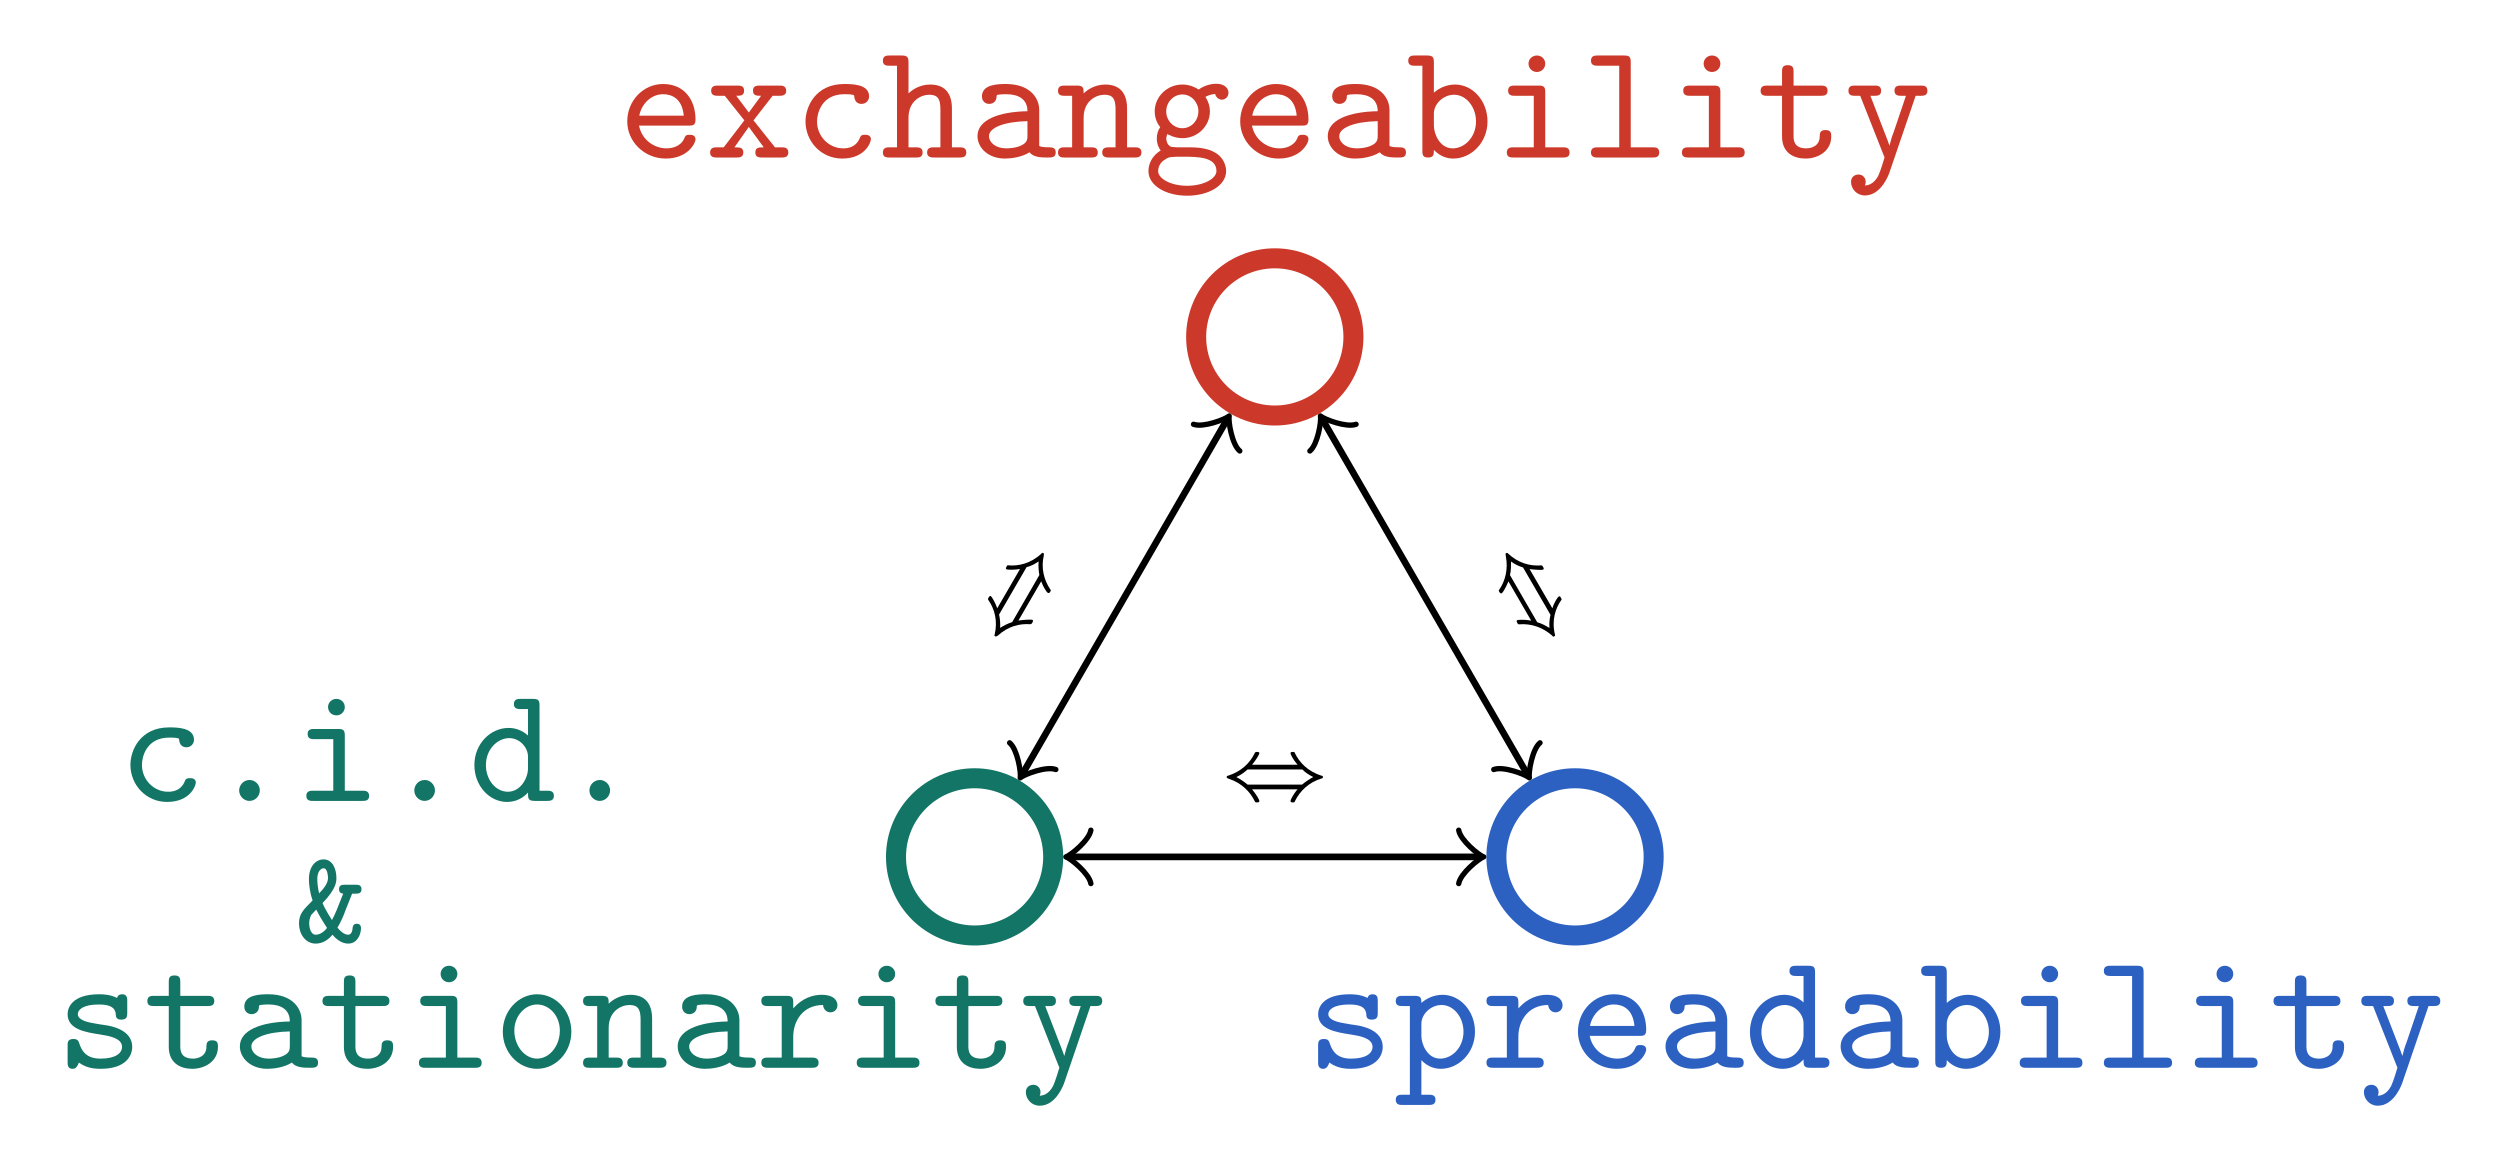 <?xml version="1.0" encoding="UTF-8"?>
<svg xmlns="http://www.w3.org/2000/svg" xmlns:xlink="http://www.w3.org/1999/xlink" width="149.331" height="69.315" viewBox="0 0 149.331 69.315">
<defs>
<g>
<g id="glyph-0-0">
<path d="M 4.234 -1.906 C 4.438 -1.906 4.625 -1.906 4.625 -2.266 C 4.625 -3.406 3.984 -4.391 2.688 -4.391 C 1.5 -4.391 0.547 -3.391 0.547 -2.156 C 0.547 -0.953 1.562 0.062 2.844 0.062 C 4.156 0.062 4.625 -0.844 4.625 -1.094 C 4.625 -1.359 4.344 -1.359 4.281 -1.359 C 4.094 -1.359 4.016 -1.328 3.953 -1.141 C 3.734 -0.641 3.188 -0.547 2.906 -0.547 C 2.156 -0.547 1.422 -1.047 1.25 -1.906 Z M 1.266 -2.5 C 1.406 -3.234 2 -3.781 2.688 -3.781 C 3.203 -3.781 3.828 -3.531 3.922 -2.5 Z M 1.266 -2.5 "/>
</g>
<g id="glyph-0-1">
<path d="M 2.859 -2.219 L 4 -3.688 L 4.391 -3.688 C 4.531 -3.688 4.812 -3.688 4.812 -3.984 C 4.812 -4.297 4.547 -4.297 4.391 -4.297 L 3.234 -4.297 C 3.078 -4.297 2.828 -4.297 2.828 -4 C 2.828 -3.688 3.047 -3.688 3.312 -3.688 L 2.578 -2.688 L 1.828 -3.688 C 2.078 -3.688 2.297 -3.688 2.297 -4 C 2.297 -4.297 2.047 -4.297 1.906 -4.297 L 0.734 -4.297 C 0.594 -4.297 0.328 -4.297 0.328 -3.984 C 0.328 -3.688 0.594 -3.688 0.734 -3.688 L 1.141 -3.688 L 2.312 -2.219 L 1.078 -0.609 L 0.672 -0.609 C 0.531 -0.609 0.266 -0.609 0.266 -0.297 C 0.266 0 0.531 0 0.672 0 L 1.844 0 C 2 0 2.25 0 2.25 -0.297 C 2.25 -0.609 2.031 -0.609 1.719 -0.609 L 2.578 -1.828 L 3.469 -0.609 C 3.188 -0.609 2.969 -0.609 2.969 -0.297 C 2.969 0 3.219 0 3.375 0 L 4.531 0 C 4.672 0 4.938 0 4.938 -0.297 C 4.938 -0.609 4.688 -0.609 4.531 -0.609 L 4.141 -0.609 Z M 2.859 -2.219 "/>
</g>
<g id="glyph-0-2">
<path d="M 4.641 -1.094 C 4.641 -1.359 4.359 -1.359 4.297 -1.359 C 4.141 -1.359 4.031 -1.344 3.969 -1.141 C 3.906 -1.016 3.719 -0.547 2.984 -0.547 C 2.141 -0.547 1.422 -1.25 1.422 -2.156 C 1.422 -2.625 1.688 -3.781 3.047 -3.781 C 3.25 -3.781 3.641 -3.781 3.641 -3.688 C 3.656 -3.344 3.844 -3.203 4.078 -3.203 C 4.312 -3.203 4.531 -3.375 4.531 -3.656 C 4.531 -4.391 3.484 -4.391 3.047 -4.391 C 1.328 -4.391 0.734 -3.031 0.734 -2.156 C 0.734 -0.953 1.672 0.062 2.922 0.062 C 4.312 0.062 4.641 -0.922 4.641 -1.094 Z M 4.641 -1.094 "/>
</g>
<g id="glyph-0-3">
<path d="M 4.25 -2.922 C 4.25 -3.922 3.75 -4.359 2.953 -4.359 C 2.297 -4.359 1.844 -4.016 1.656 -3.828 L 1.656 -5.688 C 1.656 -5.984 1.594 -6.094 1.25 -6.094 L 0.531 -6.094 C 0.375 -6.094 0.125 -6.094 0.125 -5.781 C 0.125 -5.484 0.375 -5.484 0.516 -5.484 L 0.969 -5.484 L 0.969 -0.609 L 0.531 -0.609 C 0.375 -0.609 0.125 -0.609 0.125 -0.297 C 0.125 0 0.375 0 0.516 0 L 2.109 0 C 2.25 0 2.5 0 2.5 -0.297 C 2.5 -0.609 2.25 -0.609 2.094 -0.609 L 1.656 -0.609 L 1.656 -2.375 C 1.656 -3.375 2.391 -3.75 2.906 -3.75 C 3.422 -3.75 3.562 -3.469 3.562 -2.875 L 3.562 -0.609 L 3.188 -0.609 C 3.016 -0.609 2.766 -0.609 2.766 -0.297 C 2.766 0 3.047 0 3.188 0 L 4.703 0 C 4.844 0 5.109 0 5.109 -0.297 C 5.109 -0.609 4.859 -0.609 4.688 -0.609 L 4.25 -0.609 Z M 4.25 -2.922 "/>
</g>
<g id="glyph-0-4">
<path d="M 3.656 -0.312 C 3.875 -0.016 4.344 0 4.719 0 C 5 0 5.219 0 5.219 -0.312 C 5.219 -0.609 4.969 -0.609 4.828 -0.609 C 4.406 -0.609 4.312 -0.656 4.234 -0.688 L 4.234 -2.844 C 4.234 -3.547 3.688 -4.391 2.25 -4.391 C 1.828 -4.391 0.812 -4.391 0.812 -3.656 C 0.812 -3.359 1.016 -3.203 1.25 -3.203 C 1.406 -3.203 1.688 -3.297 1.688 -3.656 C 1.688 -3.734 1.703 -3.75 1.906 -3.766 C 2.047 -3.781 2.172 -3.781 2.266 -3.781 C 3.016 -3.781 3.531 -3.469 3.531 -2.766 C 1.781 -2.734 0.547 -2.234 0.547 -1.281 C 0.547 -0.594 1.172 0.062 2.188 0.062 C 2.562 0.062 3.188 -0.016 3.656 -0.312 Z M 3.531 -2.172 L 3.531 -1.328 C 3.531 -1.109 3.531 -0.891 3.156 -0.719 C 2.797 -0.547 2.344 -0.547 2.266 -0.547 C 1.641 -0.547 1.234 -0.891 1.234 -1.281 C 1.234 -1.766 2.094 -2.141 3.531 -2.172 Z M 3.531 -2.172 "/>
</g>
<g id="glyph-0-5">
<path d="M 1.656 -3.828 C 1.656 -4.141 1.656 -4.297 1.25 -4.297 L 0.531 -4.297 C 0.375 -4.297 0.125 -4.297 0.125 -3.984 C 0.125 -3.688 0.375 -3.688 0.516 -3.688 L 0.969 -3.688 L 0.969 -0.609 L 0.531 -0.609 C 0.375 -0.609 0.125 -0.609 0.125 -0.297 C 0.125 0 0.375 0 0.516 0 L 2.109 0 C 2.25 0 2.5 0 2.5 -0.297 C 2.5 -0.609 2.25 -0.609 2.094 -0.609 L 1.656 -0.609 L 1.656 -2.375 C 1.656 -3.375 2.391 -3.75 2.906 -3.75 C 3.422 -3.75 3.562 -3.469 3.562 -2.875 L 3.562 -0.609 L 3.188 -0.609 C 3.016 -0.609 2.766 -0.609 2.766 -0.297 C 2.766 0 3.047 0 3.188 0 L 4.703 0 C 4.844 0 5.109 0 5.109 -0.297 C 5.109 -0.609 4.859 -0.609 4.688 -0.609 L 4.25 -0.609 L 4.25 -2.922 C 4.25 -3.922 3.75 -4.359 2.953 -4.359 C 2.297 -4.359 1.844 -4.016 1.656 -3.828 Z M 1.656 -3.828 "/>
</g>
<g id="glyph-0-6">
<path d="M 2.328 -1.75 C 1.781 -1.75 1.359 -2.219 1.359 -2.75 C 1.359 -3.312 1.797 -3.766 2.328 -3.766 C 2.859 -3.766 3.281 -3.297 3.281 -2.766 C 3.281 -2.188 2.844 -1.75 2.328 -1.75 Z M 1.422 -1.406 C 1.453 -1.391 1.828 -1.156 2.328 -1.156 C 3.234 -1.156 3.969 -1.875 3.969 -2.766 C 3.969 -3.062 3.875 -3.344 3.703 -3.625 C 3.922 -3.75 4.156 -3.781 4.281 -3.797 C 4.344 -3.531 4.578 -3.453 4.672 -3.453 C 4.844 -3.453 5.078 -3.578 5.078 -3.875 C 5.078 -4.094 4.891 -4.406 4.344 -4.406 C 4.234 -4.406 3.75 -4.391 3.297 -4.062 C 3.125 -4.172 2.781 -4.359 2.328 -4.359 C 1.391 -4.359 0.672 -3.609 0.672 -2.766 C 0.672 -2.328 0.844 -2 1 -1.812 C 0.891 -1.656 0.797 -1.438 0.797 -1.141 C 0.797 -0.781 0.938 -0.531 1.031 -0.422 C 0.297 0.031 0.297 0.703 0.297 0.812 C 0.297 1.672 1.328 2.281 2.609 2.281 C 3.891 2.281 4.938 1.672 4.938 0.812 C 4.938 0.453 4.75 -0.047 4.25 -0.312 C 4.109 -0.391 3.703 -0.609 2.797 -0.609 L 2.109 -0.609 C 2.031 -0.609 1.891 -0.609 1.812 -0.625 C 1.672 -0.625 1.609 -0.625 1.484 -0.766 C 1.375 -0.906 1.359 -1.109 1.359 -1.125 C 1.359 -1.172 1.391 -1.312 1.422 -1.406 Z M 2.609 1.688 C 1.609 1.688 0.875 1.25 0.875 0.812 C 0.875 0.641 0.953 0.312 1.281 0.125 C 1.531 -0.047 1.609 -0.047 2.344 -0.047 C 3.234 -0.047 4.359 -0.047 4.359 0.812 C 4.359 1.25 3.609 1.688 2.609 1.688 Z M 2.609 1.688 "/>
</g>
<g id="glyph-0-7">
<path d="M 1.656 -3.875 L 1.656 -5.688 C 1.656 -5.984 1.594 -6.094 1.25 -6.094 L 0.531 -6.094 C 0.375 -6.094 0.125 -6.094 0.125 -5.781 C 0.125 -5.484 0.375 -5.484 0.516 -5.484 L 0.969 -5.484 L 0.969 -0.406 C 0.969 -0.203 0.969 0 1.312 0 C 1.656 0 1.656 -0.203 1.656 -0.453 C 2.062 -0.031 2.5 0.062 2.812 0.062 C 3.891 0.062 4.859 -0.891 4.859 -2.156 C 4.859 -3.375 3.984 -4.359 2.922 -4.359 C 2.438 -4.359 2 -4.172 1.656 -3.875 Z M 1.656 -1.906 L 1.656 -2.625 C 1.656 -3.219 2.234 -3.75 2.859 -3.75 C 3.594 -3.75 4.172 -3.016 4.172 -2.156 C 4.172 -1.203 3.484 -0.547 2.781 -0.547 C 2 -0.547 1.656 -1.422 1.656 -1.906 Z M 1.656 -1.906 "/>
</g>
<g id="glyph-0-8">
<path d="M 3.078 -3.891 C 3.078 -4.203 3.016 -4.297 2.688 -4.297 L 1.266 -4.297 C 1.109 -4.297 0.859 -4.297 0.859 -4 C 0.859 -3.688 1.109 -3.688 1.266 -3.688 L 2.391 -3.688 L 2.391 -0.609 L 1.188 -0.609 C 1.031 -0.609 0.781 -0.609 0.781 -0.297 C 0.781 0 1.031 0 1.188 0 L 4.125 0 C 4.281 0 4.531 0 4.531 -0.297 C 4.531 -0.609 4.281 -0.609 4.125 -0.609 L 3.078 -0.609 Z M 3.078 -5.609 C 3.078 -5.875 2.859 -6.094 2.578 -6.094 C 2.297 -6.094 2.078 -5.875 2.078 -5.609 C 2.078 -5.328 2.297 -5.109 2.578 -5.109 C 2.859 -5.109 3.078 -5.328 3.078 -5.609 Z M 3.078 -5.609 "/>
</g>
<g id="glyph-0-9">
<path d="M 2.953 -5.688 C 2.953 -5.984 2.906 -6.094 2.562 -6.094 L 0.984 -6.094 C 0.828 -6.094 0.578 -6.094 0.578 -5.781 C 0.578 -5.484 0.844 -5.484 0.984 -5.484 L 2.266 -5.484 L 2.266 -0.609 L 0.984 -0.609 C 0.828 -0.609 0.578 -0.609 0.578 -0.297 C 0.578 0 0.844 0 0.984 0 L 4.25 0 C 4.406 0 4.656 0 4.656 -0.297 C 4.656 -0.609 4.422 -0.609 4.25 -0.609 L 2.953 -0.609 Z M 2.953 -5.688 "/>
</g>
<g id="glyph-0-10">
<path d="M 2.219 -3.688 L 3.844 -3.688 C 4 -3.688 4.25 -3.688 4.25 -3.984 C 4.25 -4.297 4 -4.297 3.844 -4.297 L 2.219 -4.297 L 2.219 -5.109 C 2.219 -5.297 2.219 -5.516 1.875 -5.516 C 1.531 -5.516 1.531 -5.312 1.531 -5.109 L 1.531 -4.297 L 0.656 -4.297 C 0.5 -4.297 0.25 -4.297 0.25 -3.984 C 0.25 -3.688 0.5 -3.688 0.641 -3.688 L 1.531 -3.688 L 1.531 -1.25 C 1.531 -0.297 2.203 0.062 2.938 0.062 C 3.672 0.062 4.469 -0.375 4.469 -1.25 C 4.469 -1.438 4.469 -1.641 4.125 -1.641 C 3.797 -1.641 3.781 -1.438 3.781 -1.266 C 3.781 -0.641 3.203 -0.547 2.984 -0.547 C 2.219 -0.547 2.219 -1.062 2.219 -1.312 Z M 2.219 -3.688 "/>
</g>
<g id="glyph-0-11">
<path d="M 4.281 -3.688 L 4.578 -3.688 C 4.734 -3.688 4.984 -3.688 4.984 -3.984 C 4.984 -4.297 4.75 -4.297 4.578 -4.297 L 3.422 -4.297 C 3.266 -4.297 3.016 -4.297 3.016 -4 C 3.016 -3.688 3.266 -3.688 3.422 -3.688 L 3.703 -3.688 L 2.984 -1.562 C 2.844 -1.203 2.797 -1.016 2.719 -0.703 C 2.656 -0.891 2.578 -1.109 2.5 -1.297 L 1.578 -3.688 L 1.828 -3.688 C 1.969 -3.688 2.219 -3.688 2.219 -3.984 C 2.219 -4.297 1.984 -4.297 1.828 -4.297 L 0.656 -4.297 C 0.5 -4.297 0.266 -4.297 0.266 -3.984 C 0.266 -3.688 0.516 -3.688 0.656 -3.688 L 0.969 -3.688 L 2.375 -0.125 C 2.422 -0.031 2.422 -0.016 2.422 0 C 2.422 0.016 2.172 0.844 2.047 1.094 C 1.75 1.641 1.391 1.656 1.25 1.672 C 1.25 1.656 1.297 1.578 1.297 1.453 C 1.297 1.203 1.109 1.016 0.875 1.016 C 0.594 1.016 0.422 1.203 0.422 1.453 C 0.422 1.875 0.766 2.266 1.25 2.266 C 2.25 2.266 2.703 0.953 2.734 0.844 Z M 4.281 -3.688 "/>
</g>
<g id="glyph-0-12">
<path d="M 3.234 -0.625 C 3.234 -0.984 2.938 -1.25 2.625 -1.25 C 2.25 -1.25 2 -0.938 2 -0.625 C 2 -0.266 2.297 0 2.609 0 C 2.984 0 3.234 -0.312 3.234 -0.625 Z M 3.234 -0.625 "/>
</g>
<g id="glyph-0-13">
<path d="M 3.562 -0.5 C 3.562 -0.141 3.562 0 3.969 0 L 4.688 0 C 4.859 0 5.109 0 5.109 -0.312 C 5.109 -0.609 4.844 -0.609 4.703 -0.609 L 4.25 -0.609 L 4.25 -5.688 C 4.25 -5.984 4.203 -6.094 3.859 -6.094 L 3.125 -6.094 C 2.969 -6.094 2.719 -6.094 2.719 -5.781 C 2.719 -5.484 2.984 -5.484 3.125 -5.484 L 3.562 -5.484 L 3.562 -3.906 C 3.234 -4.203 2.828 -4.359 2.406 -4.359 C 1.312 -4.359 0.359 -3.406 0.359 -2.141 C 0.359 -0.906 1.25 0.062 2.312 0.062 C 2.875 0.062 3.297 -0.203 3.562 -0.5 Z M 3.562 -2.641 L 3.562 -1.938 C 3.562 -1.375 3.125 -0.547 2.359 -0.547 C 1.641 -0.547 1.047 -1.25 1.047 -2.141 C 1.047 -3.094 1.75 -3.75 2.438 -3.75 C 3.078 -3.75 3.562 -3.188 3.562 -2.641 Z M 3.562 -2.641 "/>
</g>
<g id="glyph-0-14">
<path d="M 2.969 -2.547 C 2.734 -2.578 2.547 -2.609 2.297 -2.656 C 2 -2.703 1.328 -2.828 1.328 -3.203 C 1.328 -3.469 1.641 -3.781 2.594 -3.781 C 3.422 -3.781 3.562 -3.484 3.594 -3.219 C 3.594 -3.047 3.625 -2.875 3.922 -2.875 C 4.281 -2.875 4.281 -3.094 4.281 -3.297 L 4.281 -3.984 C 4.281 -4.141 4.281 -4.391 3.984 -4.391 C 3.734 -4.391 3.703 -4.25 3.672 -4.172 C 3.234 -4.391 2.797 -4.391 2.609 -4.391 C 0.953 -4.391 0.719 -3.562 0.719 -3.203 C 0.719 -2.297 1.766 -2.125 2.688 -1.984 C 3.172 -1.906 3.969 -1.781 3.969 -1.25 C 3.969 -0.875 3.594 -0.547 2.688 -0.547 C 2.219 -0.547 1.672 -0.656 1.422 -1.438 C 1.359 -1.609 1.328 -1.719 1.062 -1.719 C 0.719 -1.719 0.719 -1.516 0.719 -1.312 L 0.719 -0.344 C 0.719 -0.188 0.719 0.062 1.016 0.062 C 1.109 0.062 1.266 0.047 1.391 -0.312 C 1.875 0.047 2.406 0.062 2.688 0.062 C 4.25 0.062 4.578 -0.766 4.578 -1.25 C 4.578 -2.281 3.297 -2.5 2.969 -2.547 Z M 2.969 -2.547 "/>
</g>
<g id="glyph-0-15">
<path d="M 4.656 -2.156 C 4.656 -3.406 3.734 -4.391 2.609 -4.391 C 1.5 -4.391 0.562 -3.406 0.562 -2.156 C 0.562 -0.891 1.516 0.062 2.609 0.062 C 3.703 0.062 4.656 -0.891 4.656 -2.156 Z M 2.609 -0.547 C 1.875 -0.547 1.25 -1.297 1.25 -2.219 C 1.25 -3.125 1.906 -3.781 2.609 -3.781 C 3.328 -3.781 3.969 -3.125 3.969 -2.219 C 3.969 -1.297 3.344 -0.547 2.609 -0.547 Z M 2.609 -0.547 "/>
</g>
<g id="glyph-0-16">
<path d="M 2.219 -1.859 C 2.219 -2.797 2.797 -3.75 4 -3.75 C 4.016 -3.516 4.188 -3.312 4.438 -3.312 C 4.656 -3.312 4.859 -3.469 4.859 -3.734 C 4.859 -3.938 4.734 -4.359 3.906 -4.359 C 3.406 -4.359 2.766 -4.172 2.219 -3.547 L 2.219 -3.891 C 2.219 -4.203 2.156 -4.297 1.812 -4.297 L 0.719 -4.297 C 0.562 -4.297 0.312 -4.297 0.312 -4 C 0.312 -3.688 0.562 -3.688 0.719 -3.688 L 1.531 -3.688 L 1.531 -0.609 L 0.719 -0.609 C 0.562 -0.609 0.312 -0.609 0.312 -0.312 C 0.312 0 0.562 0 0.719 0 L 3.312 0 C 3.469 0 3.734 0 3.734 -0.297 C 3.734 -0.609 3.469 -0.609 3.312 -0.609 L 2.219 -0.609 Z M 2.219 -1.859 "/>
</g>
<g id="glyph-0-17">
<path d="M 1.656 -2.625 C 1.656 -3.219 2.234 -3.75 2.859 -3.75 C 3.594 -3.75 4.172 -3.016 4.172 -2.156 C 4.172 -1.203 3.484 -0.547 2.781 -0.547 C 2 -0.547 1.656 -1.422 1.656 -1.906 Z M 1.656 -0.453 C 2.062 -0.031 2.5 0.062 2.812 0.062 C 3.891 0.062 4.859 -0.891 4.859 -2.156 C 4.859 -3.375 3.984 -4.359 2.922 -4.359 C 2.438 -4.359 2 -4.172 1.656 -3.875 C 1.656 -4.156 1.641 -4.297 1.25 -4.297 L 0.531 -4.297 C 0.375 -4.297 0.125 -4.297 0.125 -3.984 C 0.125 -3.688 0.375 -3.688 0.516 -3.688 L 0.969 -3.688 L 0.969 1.609 L 0.531 1.609 C 0.375 1.609 0.125 1.609 0.125 1.906 C 0.125 2.219 0.375 2.219 0.516 2.219 L 2.109 2.219 C 2.25 2.219 2.5 2.219 2.5 1.906 C 2.5 1.609 2.25 1.609 2.094 1.609 L 1.656 1.609 Z M 1.656 -0.453 "/>
</g>
<g id="glyph-1-0">
<path d="M 3.391 -2.906 L 3.609 -2.906 C 3.734 -2.906 3.953 -2.906 3.953 -3.172 C 3.953 -3.438 3.734 -3.438 3.609 -3.438 L 2.953 -3.438 C 2.828 -3.438 2.609 -3.438 2.609 -3.172 C 2.609 -3.016 2.688 -2.922 2.859 -2.906 C 2.5 -1.984 2.375 -1.672 2.188 -1.328 C 2.172 -1.359 1.797 -1.922 1.625 -2.344 C 2.453 -3.203 2.453 -3.625 2.453 -3.844 C 2.453 -4.359 2.234 -4.953 1.688 -4.953 C 1.219 -4.953 0.812 -4.531 0.812 -3.781 C 0.812 -3.484 0.859 -3 1.031 -2.5 C 0.453 -1.922 0.219 -1.688 0.219 -1.109 C 0.219 -0.516 0.594 0.078 1.219 0.078 C 1.672 0.078 2.016 -0.203 2.219 -0.453 C 2.344 -0.297 2.703 0.078 3.156 0.078 C 3.719 0.078 3.922 -0.5 3.922 -0.844 C 3.922 -1.062 3.781 -1.109 3.672 -1.109 C 3.438 -1.109 3.422 -0.906 3.422 -0.844 C 3.406 -0.641 3.328 -0.453 3.156 -0.453 C 2.906 -0.453 2.656 -0.703 2.516 -0.875 C 2.703 -1.172 2.922 -1.688 2.969 -1.844 Z M 1.422 -2.922 C 1.344 -3.234 1.312 -3.562 1.312 -3.781 C 1.312 -4.219 1.516 -4.422 1.688 -4.422 C 1.938 -4.422 1.953 -3.891 1.953 -3.844 C 1.953 -3.531 1.703 -3.219 1.422 -2.922 Z M 1.25 -1.953 C 1.438 -1.578 1.656 -1.219 1.891 -0.859 C 1.844 -0.781 1.562 -0.453 1.219 -0.453 C 0.906 -0.453 0.828 -0.906 0.828 -1.125 C 0.828 -1.266 0.859 -1.469 0.953 -1.641 Z M 1.25 -1.953 "/>
</g>
<g id="glyph-2-0">
<path d="M -0.703 -2.75 C -0.828 -3.109 -1.031 -3.438 -1.078 -3.469 C -1.141 -3.516 -1.188 -3.438 -1.219 -3.391 C -1.266 -3.312 -1.266 -3.281 -1.219 -3.219 C -0.844 -2.672 -0.672 -1.969 -0.859 -1.172 C -0.875 -1.141 -0.891 -1.109 -0.828 -1.078 C -0.781 -1.047 -0.766 -1.062 -0.656 -1.125 C -0.062 -1.672 0.641 -1.844 1.25 -1.797 C 1.328 -1.797 1.344 -1.812 1.391 -1.891 C 1.422 -1.938 1.469 -2.016 1.391 -2.062 C 1.344 -2.078 0.969 -2.078 0.562 -2.016 L 1.922 -4.359 C 2.047 -4 2.266 -3.688 2.312 -3.672 C 2.391 -3.625 2.438 -3.688 2.469 -3.75 C 2.516 -3.828 2.5 -3.844 2.453 -3.891 C 2.078 -4.469 1.906 -5.156 2.078 -5.906 C 2.094 -5.984 2.094 -6.016 2.047 -6.047 C 1.984 -6.078 1.953 -6.047 1.938 -6.016 C 1.281 -5.406 0.547 -5.266 -0.016 -5.312 C -0.094 -5.328 -0.094 -5.328 -0.141 -5.25 C -0.172 -5.188 -0.219 -5.125 -0.156 -5.078 C -0.109 -5.047 0.266 -5.031 0.656 -5.094 Z M 0.188 -1.922 C -0.062 -1.844 -0.312 -1.719 -0.531 -1.578 C -0.516 -1.828 -0.531 -2.094 -0.594 -2.375 L 1.047 -5.203 C 1.344 -5.281 1.562 -5.406 1.766 -5.547 C 1.75 -5.281 1.766 -5 1.812 -4.734 Z M 0.188 -1.922 "/>
</g>
<g id="glyph-3-0">
<path d="M 2.734 0.781 C 3.109 0.828 3.5 0.844 3.547 0.812 C 3.609 0.766 3.562 0.688 3.531 0.641 C 3.484 0.562 3.484 0.562 3.406 0.562 C 2.719 0.609 2.047 0.406 1.453 -0.141 C 1.438 -0.172 1.391 -0.203 1.328 -0.172 C 1.281 -0.141 1.297 -0.125 1.312 0 C 1.469 0.797 1.266 1.5 0.938 1.984 C 0.891 2.047 0.875 2.062 0.922 2.141 C 0.953 2.188 1 2.266 1.078 2.219 C 1.125 2.203 1.312 1.891 1.469 1.516 L 2.828 3.859 C 2.422 3.781 2.047 3.812 2 3.828 C 1.922 3.875 1.969 3.938 2 4 C 2.047 4.078 2.062 4.094 2.141 4.078 C 2.828 4.031 3.5 4.25 4.078 4.75 C 4.125 4.828 4.156 4.828 4.203 4.797 C 4.266 4.766 4.266 4.734 4.25 4.703 C 4.031 3.812 4.297 3.109 4.609 2.656 C 4.656 2.609 4.656 2.578 4.609 2.5 C 4.578 2.438 4.531 2.375 4.469 2.422 C 4.422 2.453 4.203 2.75 4.094 3.125 Z M 1.562 1.141 C 1.625 0.875 1.625 0.594 1.625 0.328 C 1.828 0.484 2.062 0.594 2.344 0.688 L 3.984 3.516 C 3.906 3.812 3.906 4.062 3.922 4.297 C 3.688 4.156 3.453 4.031 3.188 3.953 Z M 1.562 1.141 "/>
</g>
<g id="glyph-4-0">
<path d="M 2.031 -1.984 C 2.281 -2.281 2.469 -2.609 2.469 -2.672 C 2.469 -2.75 2.375 -2.75 2.328 -2.75 C 2.234 -2.75 2.219 -2.734 2.188 -2.672 C 1.891 -2.062 1.375 -1.578 0.594 -1.328 C 0.562 -1.328 0.516 -1.312 0.516 -1.25 C 0.516 -1.188 0.547 -1.188 0.656 -1.141 C 1.422 -0.891 1.922 -0.359 2.188 0.188 C 2.219 0.25 2.234 0.266 2.328 0.266 C 2.375 0.266 2.469 0.266 2.469 0.172 C 2.469 0.125 2.297 -0.203 2.031 -0.516 L 4.75 -0.516 C 4.484 -0.219 4.328 0.125 4.328 0.172 C 4.328 0.266 4.406 0.266 4.469 0.266 C 4.562 0.266 4.578 0.25 4.594 0.188 C 4.906 -0.438 5.422 -0.922 6.156 -1.156 C 6.234 -1.172 6.266 -1.188 6.266 -1.25 C 6.266 -1.312 6.219 -1.328 6.188 -1.328 C 5.328 -1.594 4.844 -2.156 4.594 -2.672 C 4.578 -2.734 4.562 -2.75 4.469 -2.75 C 4.406 -2.75 4.328 -2.75 4.328 -2.672 C 4.328 -2.609 4.484 -2.281 4.75 -1.984 Z M 1.766 -0.797 C 1.562 -0.969 1.328 -1.125 1.094 -1.25 C 1.328 -1.359 1.547 -1.5 1.766 -1.703 L 5.031 -1.703 C 5.25 -1.484 5.469 -1.359 5.688 -1.25 C 5.453 -1.125 5.219 -0.969 5.016 -0.797 Z M 1.766 -0.797 "/>
</g>
</g>
<clipPath id="clip-0">
<path clip-rule="nonzero" d="M 36 29 L 80 29 L 80 69.316 L 36 69.316 Z M 36 29 "/>
</clipPath>
<clipPath id="clip-1">
<path clip-rule="nonzero" d="M 72 29 L 116 29 L 116 69.316 L 72 69.316 Z M 72 29 "/>
</clipPath>
</defs>
<path fill="none" stroke-width="1.196" stroke-linecap="butt" stroke-linejoin="miter" stroke="rgb(79.999%, 22.353%, 16.472%)" stroke-opacity="1" stroke-miterlimit="10" d="M 4.697 31.059 C 4.697 33.653 2.595 35.754 0.001 35.754 C -2.592 35.754 -4.698 33.653 -4.698 31.059 C -4.698 28.465 -2.592 26.364 0.001 26.364 C 2.595 26.364 4.697 28.465 4.697 31.059 Z M 4.697 31.059 " transform="matrix(1, 0, 0, -1, 76.147, 51.184)"/>
<g clip-path="url(#clip-0)">
<path fill="none" stroke-width="1.196" stroke-linecap="butt" stroke-linejoin="miter" stroke="rgb(7.059%, 45.882%, 39.609%)" stroke-opacity="1" stroke-miterlimit="10" d="M -13.237 0 C -13.237 2.594 -15.338 4.696 -17.932 4.696 C -20.526 4.696 -22.627 2.594 -22.627 0 C -22.627 -2.593 -20.526 -4.695 -17.932 -4.695 C -15.338 -4.695 -13.237 -2.593 -13.237 0 Z M -13.237 0 " transform="matrix(1, 0, 0, -1, 76.147, 51.184)"/>
</g>
<g clip-path="url(#clip-1)">
<path fill="none" stroke-width="1.196" stroke-linecap="butt" stroke-linejoin="miter" stroke="rgb(17.255%, 38.039%, 76.076%)" stroke-opacity="1" stroke-miterlimit="10" d="M 22.63 0 C 22.63 2.594 20.525 4.696 17.931 4.696 C 15.337 4.696 13.236 2.594 13.236 0 C 13.236 -2.593 15.337 -4.695 17.931 -4.695 C 20.525 -4.695 22.63 -2.593 22.63 0 Z M 22.63 0 " transform="matrix(1, 0, 0, -1, 76.147, 51.184)"/>
</g>
<g fill="rgb(79.999%, 22.353%, 16.472%)" fill-opacity="1">
<use xlink:href="#glyph-0-0" x="36.92" y="9.409"/>
<use xlink:href="#glyph-0-1" x="42.15" y="9.409"/>
<use xlink:href="#glyph-0-2" x="47.381" y="9.409"/>
<use xlink:href="#glyph-0-3" x="52.611" y="9.409"/>
<use xlink:href="#glyph-0-4" x="57.841" y="9.409"/>
<use xlink:href="#glyph-0-5" x="63.072" y="9.409"/>
<use xlink:href="#glyph-0-6" x="68.302" y="9.409"/>
<use xlink:href="#glyph-0-0" x="73.533" y="9.409"/>
<use xlink:href="#glyph-0-4" x="78.763" y="9.409"/>
<use xlink:href="#glyph-0-7" x="83.993" y="9.409"/>
<use xlink:href="#glyph-0-8" x="89.224" y="9.409"/>
<use xlink:href="#glyph-0-9" x="94.454" y="9.409"/>
<use xlink:href="#glyph-0-8" x="99.684" y="9.409"/>
<use xlink:href="#glyph-0-10" x="104.915" y="9.409"/>
<use xlink:href="#glyph-0-11" x="110.145" y="9.409"/>
</g>
<g fill="rgb(7.059%, 45.882%, 39.609%)" fill-opacity="1">
<use xlink:href="#glyph-0-2" x="7.056" y="47.84"/>
<use xlink:href="#glyph-0-12" x="12.286" y="47.84"/>
<use xlink:href="#glyph-0-8" x="17.517" y="47.84"/>
<use xlink:href="#glyph-0-12" x="22.747" y="47.84"/>
<use xlink:href="#glyph-0-13" x="27.977" y="47.84"/>
<use xlink:href="#glyph-0-12" x="33.208" y="47.84"/>
</g>
<g fill="rgb(7.059%, 45.882%, 39.609%)" fill-opacity="1">
<use xlink:href="#glyph-1-0" x="17.641" y="56.286"/>
</g>
<g fill="rgb(7.059%, 45.882%, 39.609%)" fill-opacity="1">
<use xlink:href="#glyph-0-14" x="3.32" y="63.781"/>
<use xlink:href="#glyph-0-10" x="8.55" y="63.781"/>
<use xlink:href="#glyph-0-4" x="13.781" y="63.781"/>
<use xlink:href="#glyph-0-10" x="19.011" y="63.781"/>
<use xlink:href="#glyph-0-8" x="24.241" y="63.781"/>
<use xlink:href="#glyph-0-15" x="29.472" y="63.781"/>
<use xlink:href="#glyph-0-5" x="34.702" y="63.781"/>
<use xlink:href="#glyph-0-4" x="39.933" y="63.781"/>
<use xlink:href="#glyph-0-16" x="45.163" y="63.781"/>
<use xlink:href="#glyph-0-8" x="50.393" y="63.781"/>
<use xlink:href="#glyph-0-10" x="55.624" y="63.781"/>
<use xlink:href="#glyph-0-11" x="60.854" y="63.781"/>
</g>
<g fill="rgb(17.255%, 38.039%, 76.076%)" fill-opacity="1">
<use xlink:href="#glyph-0-14" x="78.016" y="63.781"/>
<use xlink:href="#glyph-0-17" x="83.246" y="63.781"/>
<use xlink:href="#glyph-0-16" x="88.477" y="63.781"/>
<use xlink:href="#glyph-0-0" x="93.707" y="63.781"/>
<use xlink:href="#glyph-0-4" x="98.937" y="63.781"/>
<use xlink:href="#glyph-0-13" x="104.168" y="63.781"/>
<use xlink:href="#glyph-0-4" x="109.398" y="63.781"/>
<use xlink:href="#glyph-0-7" x="114.629" y="63.781"/>
<use xlink:href="#glyph-0-8" x="119.859" y="63.781"/>
<use xlink:href="#glyph-0-9" x="125.089" y="63.781"/>
<use xlink:href="#glyph-0-8" x="130.32" y="63.781"/>
<use xlink:href="#glyph-0-10" x="135.55" y="63.781"/>
<use xlink:href="#glyph-0-11" x="140.78" y="63.781"/>
</g>
<path fill="none" stroke-width="0.399" stroke-linecap="butt" stroke-linejoin="miter" stroke="rgb(0%, 0%, 0%)" stroke-opacity="1" stroke-miterlimit="10" d="M -2.877 26.079 L -15.057 4.981 " transform="matrix(1, 0, 0, -1, 76.147, 51.184)"/>
<path fill="none" stroke-width="0.319" stroke-linecap="round" stroke-linejoin="round" stroke="rgb(0%, 0%, 0%)" stroke-opacity="1" stroke-miterlimit="10" d="M -1.195 1.594 C -1.095 0.998 0.001 0.101 0.299 -0.002 C -0.001 -0.099 -1.097 -0.997 -1.194 -1.595 " transform="matrix(0.5, -0.866, -0.866, -0.5, 73.271, 25.106)"/>
<path fill="none" stroke-width="0.319" stroke-linecap="round" stroke-linejoin="round" stroke="rgb(0%, 0%, 0%)" stroke-opacity="1" stroke-miterlimit="10" d="M -1.194 1.593 C -1.097 0.995 0.002 0.1 0.298 0 C -0 -0.1 -1.096 -0.999 -1.195 -1.593 " transform="matrix(-0.5, 0.866, 0.866, 0.5, 61.09, 46.202)"/>
<g fill="rgb(0%, 0%, 0%)" fill-opacity="1">
<use xlink:href="#glyph-2-0" x="60.271" y="39.083"/>
</g>
<path fill="none" stroke-width="0.399" stroke-linecap="butt" stroke-linejoin="miter" stroke="rgb(0%, 0%, 0%)" stroke-opacity="1" stroke-miterlimit="10" d="M 2.876 26.079 L 15.056 4.981 " transform="matrix(1, 0, 0, -1, 76.147, 51.184)"/>
<path fill="none" stroke-width="0.319" stroke-linecap="round" stroke-linejoin="round" stroke="rgb(0%, 0%, 0%)" stroke-opacity="1" stroke-miterlimit="10" d="M -1.196 1.592 C -1.097 0.998 -0.001 0.099 0.298 -0.001 C 0.001 -0.1 -1.094 -0.997 -1.195 -1.593 " transform="matrix(-0.5, -0.866, -0.866, 0.5, 79.023, 25.106)"/>
<path fill="none" stroke-width="0.319" stroke-linecap="round" stroke-linejoin="round" stroke="rgb(0%, 0%, 0%)" stroke-opacity="1" stroke-miterlimit="10" d="M -1.194 1.595 C -1.097 0.998 -0.001 0.099 0.298 -0.001 C 0.001 -0.101 -1.097 -0.996 -1.194 -1.594 " transform="matrix(0.5, 0.866, 0.866, -0.5, 91.204, 46.202)"/>
<g fill="rgb(0%, 0%, 0%)" fill-opacity="1">
<use xlink:href="#glyph-3-0" x="88.633" y="33.212"/>
</g>
<path fill="none" stroke-width="0.399" stroke-linecap="butt" stroke-linejoin="miter" stroke="rgb(0%, 0%, 0%)" stroke-opacity="1" stroke-miterlimit="10" d="M -12.182 0 L 12.181 0 " transform="matrix(1, 0, 0, -1, 76.147, 51.184)"/>
<path fill="none" stroke-width="0.319" stroke-linecap="round" stroke-linejoin="round" stroke="rgb(0%, 0%, 0%)" stroke-opacity="1" stroke-miterlimit="10" d="M -1.194 1.593 C -1.096 0.996 0.001 0.101 0.298 -0 C 0.001 -0.098 -1.096 -0.997 -1.194 -1.594 " transform="matrix(-1, 0, 0, 1, 63.966, 51.184)"/>
<path fill="none" stroke-width="0.319" stroke-linecap="round" stroke-linejoin="round" stroke="rgb(0%, 0%, 0%)" stroke-opacity="1" stroke-miterlimit="10" d="M -1.195 1.594 C -1.097 0.997 0 0.098 0.297 0 C 0 -0.101 -1.097 -0.996 -1.195 -1.593 " transform="matrix(1, 0, 0, -1, 88.328, 51.184)"/>
<g fill="rgb(0%, 0%, 0%)" fill-opacity="1">
<use xlink:href="#glyph-4-0" x="72.757" y="47.664"/>
</g>
</svg>

